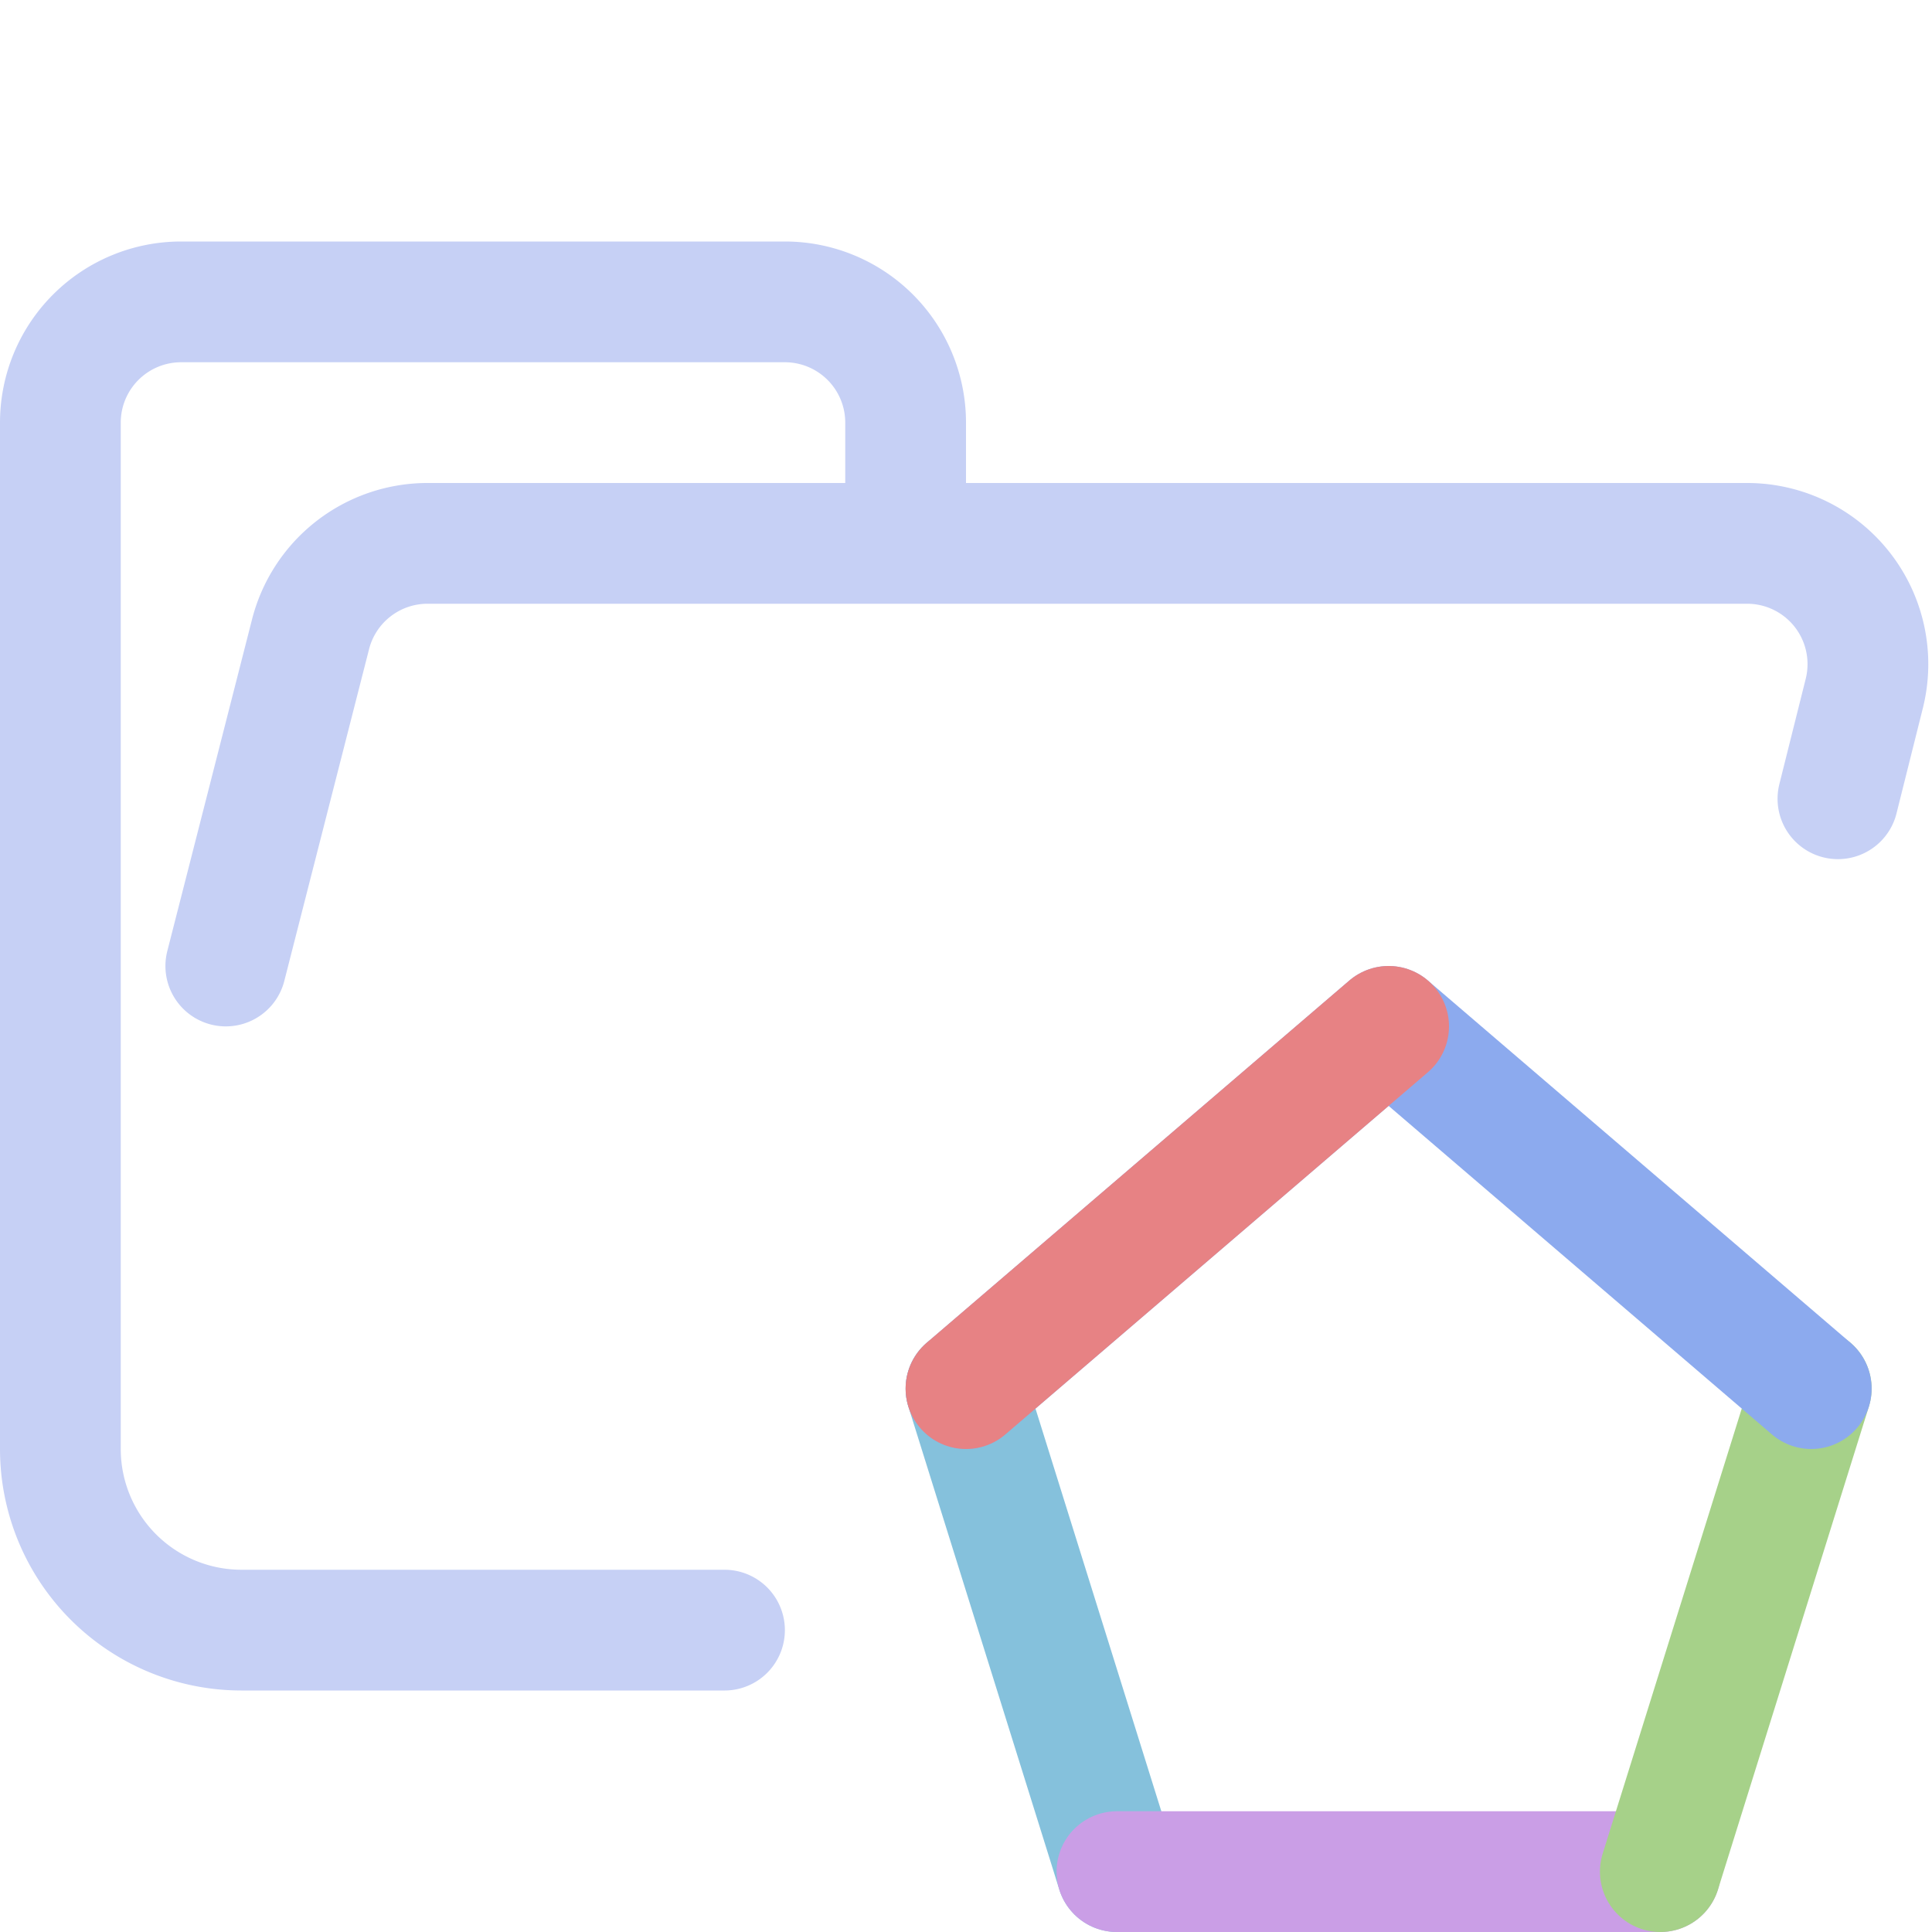 <svg xmlns="http://www.w3.org/2000/svg" width="16" height="16" viewBox="0 0 16 16">
	<path fill="none" stroke="#c6d0f5" stroke-linecap="round" stroke-linejoin="round" d="m1.87 8 .7-2.74a1 1 0 01.96-.76h10.94a1 1 0 01.97 1.24l-.219.875M6 13.5H2A1.5 1.5 0 01.5 12V3.5a1 1 0 011-1h5a1 1 0 011 1v1" />
	<path fill="none" stroke="#85c1dc" stroke-linecap="round" stroke-linejoin="round" d="M9.25 15.5 8 11.5" />
	<path fill="none" stroke="#ca9ee6" stroke-linecap="round" stroke-linejoin="round" d="M13.75 15.5 9.25 15.5" />
	<path fill="none" stroke="#a6d189" stroke-linecap="round" stroke-linejoin="round" d="M15 11.5 13.75 15.5" />
	<path fill="none" stroke="#8caaee" stroke-linecap="round" stroke-linejoin="round" d="M8.5 11.5 12 8.5 15.5 11.5" transform="translate(-.5)" />
	<path fill="none" stroke="#e78284" stroke-linecap="round" stroke-linejoin="round" d="M8 11.5 11.5 8.5" />
</svg>
